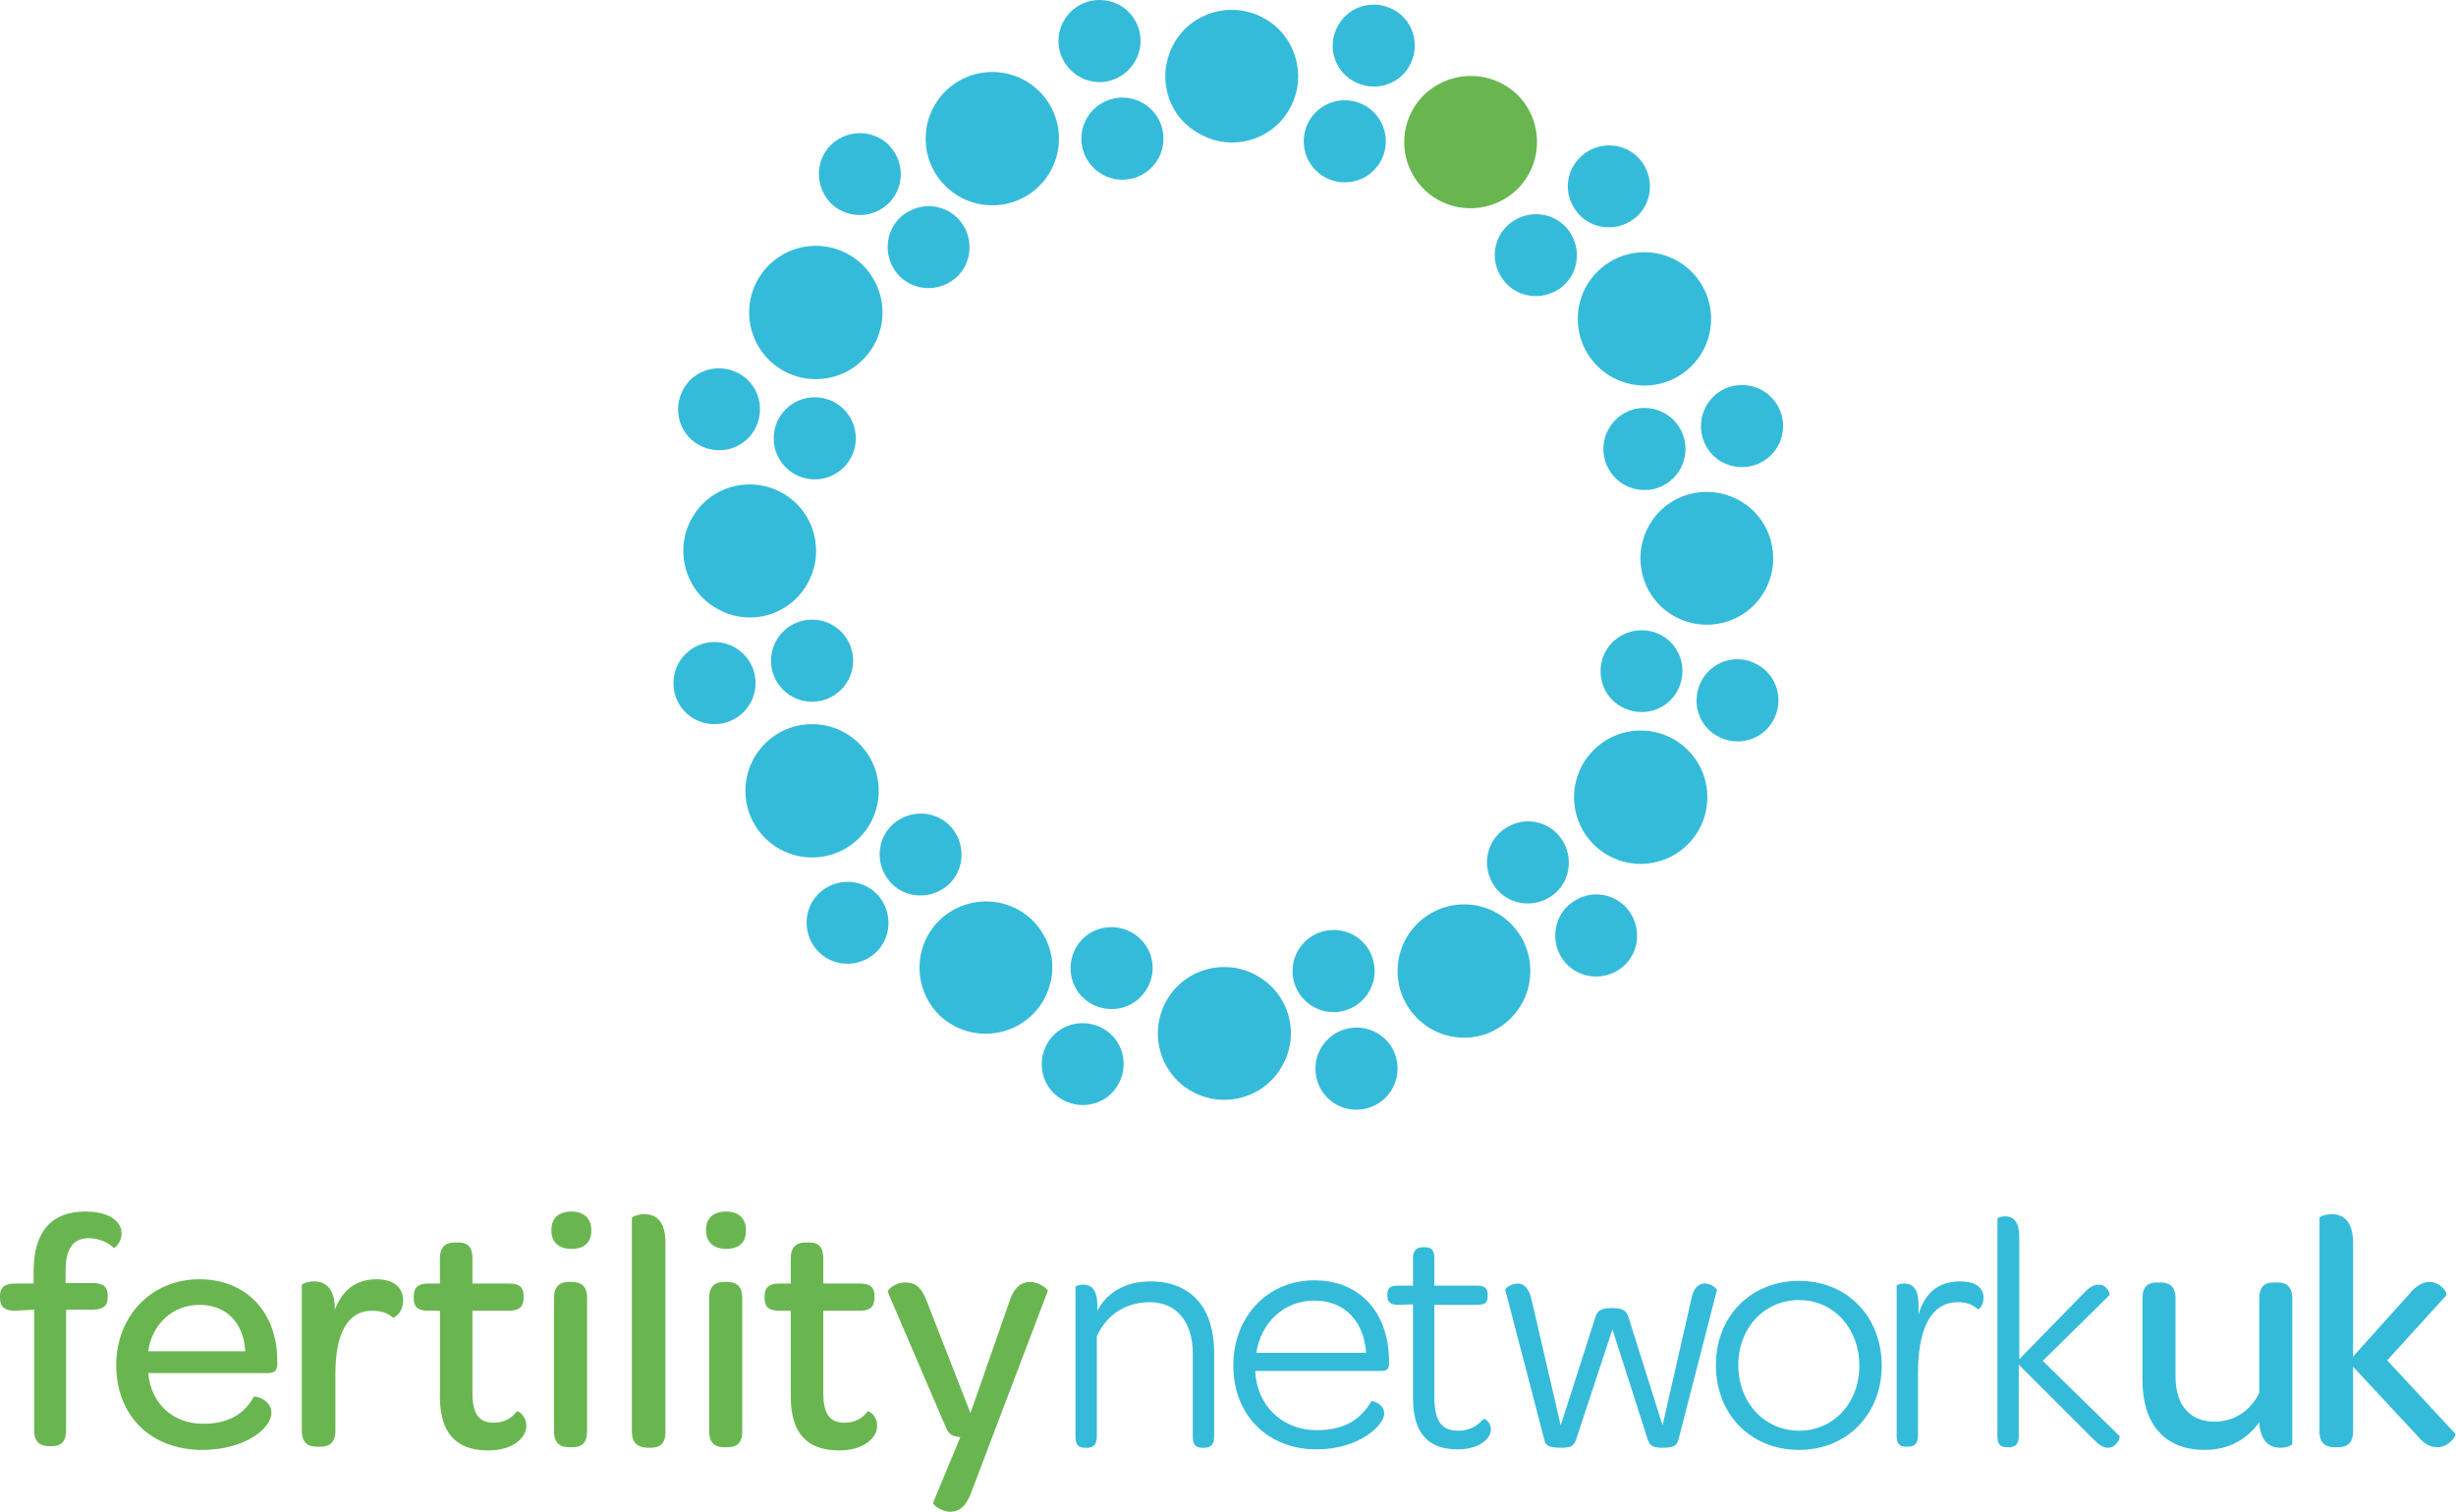 <svg xmlns="http://www.w3.org/2000/svg" viewBox="0 0 460.6 283.5"><circle fill="#35BBDA" cx="186.1" cy="26" r="12.5"/><circle fill="#35BBDA" cx="210.5" cy="26" r="7.7"/><path fill="#35BBDA" d="M198.5 7.7c0-4.2 3.4-7.7 7.7-7.7 4.3 0 7.7 3.4 7.7 7.7 0 4.2-3.5 7.7-7.7 7.7s-7.7-3.5-7.7-7.7z"/><circle fill="#35BBDA" cx="153" cy="58.6" r="12.5"/><path fill="#35BBDA" d="M167.5 50.2c-2.1-3.7-.9-8.4 2.8-10.5 3.7-2.1 8.4-.9 10.5 2.8 2.1 3.7.9 8.4-2.8 10.5-3.7 2.1-8.4.9-10.5-2.8zm-12.9-13.7c-2.1-3.7-.9-8.4 2.8-10.5 3.7-2.1 8.4-.9 10.5 2.8 2.1 3.7.9 8.4-2.8 10.5-3.7 2.1-8.4.9-10.5-2.8zm-20.2 77.6c-6-3.4-8-11.1-4.6-17 3.4-6 11.1-8 17-4.6 6 3.4 8 11.1 4.6 17-3.4 6-11 8.1-17 4.6z"/><circle fill="#35BBDA" cx="152.8" cy="82.2" r="7.7"/><path fill="#35BBDA" d="M131 83.4c-3.7-2.1-4.9-6.8-2.8-10.5 2.1-3.7 6.8-4.9 10.5-2.8 3.7 2.1 4.9 6.8 2.8 10.5-2.1 3.7-6.8 4.9-10.5 2.8z"/><circle fill="#35BBDA" cx="152.3" cy="148.3" r="12.5"/><circle fill="#35BBDA" cx="152.3" cy="123.9" r="7.7"/><path fill="#35BBDA" d="M134 135.8c-4.3 0-7.7-3.4-7.7-7.7 0-4.3 3.5-7.7 7.7-7.7s7.7 3.4 7.7 7.7c0 4.3-3.5 7.7-7.7 7.7zm57.1 56.4c-6 3.4-13.6 1.4-17-4.5-3.4-6-1.4-13.6 4.6-17 6-3.4 13.6-1.4 17 4.6 3.4 5.8 1.4 13.4-4.6 16.9zm-14.6-25.3c-3.7 2.1-8.4.9-10.5-2.8-2.1-3.7-.9-8.4 2.8-10.5 3.7-2.1 8.4-.9 10.5 2.8 2.1 3.7.9 8.4-2.8 10.5zm-13.7 12.8c-3.7 2.1-8.4.9-10.5-2.8-2.1-3.7-.9-8.4 2.8-10.5 3.7-2.1 8.4-.9 10.5 2.8 2.1 3.7.9 8.4-2.8 10.5zm77.6 20.3c-3.4 6-11.1 8-17 4.6-6-3.4-8-11.1-4.6-17 3.4-6 11.1-8 17-4.6 6 3.4 8.1 11 4.6 17zm-25.3-14.6c-2.1 3.7-6.8 4.9-10.5 2.8-3.7-2.1-4.9-6.8-2.8-10.5 2.1-3.7 6.8-4.9 10.5-2.8 3.7 2.1 5 6.8 2.8 10.5zm-5.4 18c-2.1 3.7-6.8 4.9-10.5 2.8-3.7-2.1-4.9-6.8-2.8-10.5 2.1-3.7 6.8-4.9 10.5-2.8 3.7 2.1 4.9 6.8 2.8 10.5zm77.3-21.3c0 6.9-5.6 12.5-12.4 12.5-6.9 0-12.5-5.6-12.5-12.5s5.6-12.5 12.5-12.5 12.4 5.6 12.4 12.5zm-29.2 0c0 4.2-3.4 7.7-7.7 7.7-4.2 0-7.7-3.4-7.7-7.7 0-4.2 3.4-7.7 7.7-7.7 4.3 0 7.7 3.4 7.7 7.7zm4.3 18.3c0 4.2-3.4 7.7-7.7 7.7-4.3 0-7.7-3.4-7.7-7.7 0-4.2 3.4-7.7 7.7-7.7 4.3 0 7.7 3.4 7.7 7.7z"/><circle fill="#35BBDA" cx="307.7" cy="149.5" r="12.5"/><path fill="#35BBDA" d="M293.2 157.9c2.1 3.7.9 8.4-2.8 10.5-3.7 2.1-8.4.9-10.5-2.8-2.1-3.7-.9-8.4 2.8-10.5 3.7-2.2 8.4-.9 10.5 2.8zm12.8 13.7c2.1 3.7.9 8.4-2.8 10.5-3.7 2.1-8.4.9-10.5-2.8-2.1-3.7-.9-8.4 2.8-10.5 3.7-2.2 8.4-.9 10.5 2.8zm20.3-77.7c6 3.4 8 11.1 4.6 17-3.4 6-11.1 8-17 4.6-6-3.4-8-11.1-4.6-17 3.4-6 11-8 17-4.6zm-14.6 25.3c3.7 2.1 4.9 6.8 2.8 10.5-2.1 3.7-6.8 4.9-10.5 2.8-3.7-2.1-4.9-6.8-2.8-10.5 2.1-3.6 6.8-4.9 10.5-2.8zm18 5.5c3.7 2.1 4.9 6.8 2.8 10.5-2.1 3.7-6.8 4.9-10.5 2.8-3.7-2.1-4.9-6.8-2.8-10.5 2.1-3.7 6.8-5 10.5-2.8zm-21.3-77.4c6.9 0 12.5 5.6 12.5 12.5s-5.6 12.5-12.5 12.5-12.5-5.6-12.5-12.5 5.6-12.5 12.5-12.5zm0 29.2c4.2 0 7.7 3.4 7.7 7.7 0 4.2-3.4 7.7-7.7 7.7-4.2 0-7.7-3.4-7.7-7.7 0-4.2 3.4-7.7 7.7-7.7zm18.3-4.3c4.2 0 7.7 3.4 7.7 7.7 0 4.3-3.5 7.7-7.7 7.7-4.3 0-7.7-3.4-7.7-7.7 0-4.2 3.4-7.7 7.7-7.7z"/><path fill="#69B650" d="M269.6 15.9c6-3.4 13.6-1.4 17 4.5 3.4 6 1.4 13.6-4.6 17-6 3.4-13.6 1.4-17-4.6-3.4-5.8-1.4-13.5 4.6-16.9z"/><path fill="#35BBDA" d="M284.2 41.2c3.7-2.1 8.4-.9 10.5 2.8 2.1 3.7.9 8.4-2.8 10.5-3.7 2.1-8.4.9-10.5-2.8-2.2-3.7-.9-8.4 2.8-10.5zm13.7-12.9c3.7-2.1 8.4-.9 10.5 2.8 2.1 3.7.9 8.4-2.8 10.5-3.7 2.1-8.4.9-10.5-2.8-2.2-3.7-.9-8.3 2.8-10.5zM220.2 8.1c3.4-6 11.1-8 17-4.6 6 3.4 8 11.1 4.6 17-3.4 6-11.1 8-17 4.5-6-3.3-8-10.9-4.6-16.9z"/><circle fill="#35BBDA" cx="252.2" cy="26.5" r="7.7"/><path fill="#35BBDA" d="M251 4.7c2.1-3.7 6.8-4.9 10.5-2.8 3.7 2.1 4.9 6.8 2.8 10.5-2.1 3.7-6.8 4.9-10.5 2.8-3.7-2.1-5-6.8-2.8-10.5z"/><path fill="#69B650" d="M2.8 245.8c-2 0-2.8-.8-2.8-2.4v-.4c0-1.5.8-2.3 2.8-2.3h3.5v-2.3c0-7.7 3.6-11.2 9.7-11.2 4.7 0 6.8 2 6.8 4.1 0 1.8-1.4 2.9-1.5 2.7-.9-.9-2.7-1.8-4.6-1.8-3 0-4.4 1.9-4.4 6.2v2.2h5.1c2 0 2.8.8 2.8 2.3v.4c0 1.5-.8 2.3-2.8 2.3h-5v22.6c0 2.3-1.1 3-2.7 3h-.5c-1.6 0-2.8-.7-2.8-3v-22.6l-3.6.2zM38.1 267c5.3 0 8-2.3 9.5-5.1.1-.1 3.3.4 3.3 3.1s-4.7 6.9-13 6.9c-9.6 0-16.1-6.4-16.1-15.9 0-9.2 6.6-16.1 15.6-16.1 8.8 0 14.6 6.2 14.6 15.3v.5c0 1.3-.4 1.8-1.9 1.8H27.8c.5 5.7 4.6 9.5 10.3 9.5zm7.9-13.6c-.3-5.3-3.5-8.7-8.6-8.7-5 0-8.9 3.6-9.6 8.7H46zm24.6-13.5c3.2 0 5 1.5 5 4 0 2.4-1.8 3.3-1.9 3.2-.9-.8-2.1-1.3-3.9-1.3-4.9 0-6.9 4.8-6.9 11.8v10.7c0 2.3-1.2 3-2.8 3h-.7c-1.6 0-2.8-.7-2.8-3V241c0-.2 1-.7 2.3-.7 1.9 0 3.9 1 3.9 5.3 1.4-3.6 3.9-5.7 7.8-5.7zm9.7 5.9c-2 0-2.7-.8-2.7-2.3v-.5c0-1.5.8-2.3 2.7-2.3h2.2V236c0-2.2 1.1-3 2.8-3h.6c1.6 0 2.7.6 2.7 3v4.7h6.9c2 0 2.7.8 2.7 2.3v.4c0 1.6-.8 2.4-2.7 2.4h-6.9v15.4c0 3.8 1.1 5.6 4 5.6 2 0 3.4-.9 4.3-2.1.2-.2 1.8.7 1.8 2.7 0 2.3-2.6 4.6-7.1 4.6-6.3 0-9.1-3.5-9.1-10.1v-16.1h-2.2zm23.1-15.1c0-2.3 1.4-3.5 3.8-3.5 2.3 0 3.7 1.3 3.7 3.5 0 2.3-1.3 3.5-3.7 3.5-2.5 0-3.8-1.3-3.8-3.5zm.5 37.7v-25c0-2.3 1.2-3 2.8-3h.6c1.6 0 2.8.7 2.8 3v25c0 2.3-1.1 3-2.8 3h-.6c-1.6 0-2.8-.7-2.8-3zm14.6 0v-40c0-.2 1.1-.7 2.3-.7 2 0 4 1 4 5.4v35.4c0 2.3-1.1 3-2.8 3h-.6c-1.7-.1-2.9-.8-2.9-3.1zm13.9-37.7c0-2.3 1.4-3.5 3.8-3.5 2.3 0 3.7 1.3 3.7 3.5 0 2.3-1.3 3.5-3.7 3.5-2.4 0-3.8-1.3-3.8-3.5zm.6 37.7v-25c0-2.3 1.2-3 2.8-3h.6c1.6 0 2.8.7 2.8 3v25c0 2.3-1.1 3-2.8 3h-.6c-1.6 0-2.8-.7-2.8-3zm13.1-22.6c-2 0-2.7-.8-2.7-2.3v-.5c0-1.5.8-2.3 2.7-2.3h2.2V236c0-2.2 1.1-3 2.8-3h.6c1.6 0 2.7.6 2.7 3v4.7h6.9c2 0 2.7.8 2.7 2.3v.4c0 1.6-.8 2.4-2.7 2.4h-6.9v15.4c0 3.8 1.1 5.6 4 5.6 2 0 3.4-.9 4.3-2.1.2-.2 1.8.7 1.8 2.7 0 2.3-2.6 4.6-7.1 4.6-6.3 0-9.1-3.5-9.1-10.1v-16.1h-2.2zm28.9 36l5.1-12.3c-1.4-.1-2.2-.5-2.7-1.8l-10.9-25.4c-.1-.4 1.3-1.8 3.3-1.8 1.8 0 3 .8 4 3.5l8.2 21 7.3-20.9c.9-2.8 2.3-3.7 3.9-3.7 1.7 0 3.4 1.4 3.3 1.7L182.1 280c-1 2.7-2.4 3.5-3.9 3.5-1.7 0-3.4-1.4-3.2-1.7z"/><path fill="#35BBDA" d="M215.7 240.3c8 0 12 5.3 12 13.3v15.9c0 1.5-.8 2-1.8 2h-.4c-1.1 0-1.8-.4-1.8-2v-15.6c0-6-3-9.7-8.1-9.7-4.7 0-8.2 2.6-9.9 6.4v18.9c0 1.5-.8 2-1.8 2h-.4c-1.1 0-1.8-.4-1.8-2v-28.2c0-.1.6-.4 1.4-.4 1.4 0 2.7.7 2.7 4v.9c1.7-3.3 5.2-5.5 9.9-5.5zm31.2 27.9c5.9 0 8.5-2.5 10.3-5.4.1-.2 2.4.4 2.4 2.3 0 2.1-4.6 6.7-12.7 6.7-9.2 0-15.6-6.5-15.6-15.7s6.4-16 15.2-16c8.5 0 14 6 14 15.2v.4c0 1.1-.4 1.4-1.7 1.4h-23.4c.3 6.5 5.1 11.1 11.5 11.1zm9.3-14.5c-.4-5.9-4-9.8-9.7-9.8-5.7 0-10 4.1-10.9 9.8h20.6zm6-9c-1.5 0-2-.6-2-1.6v-.4c0-1.1.4-1.6 2-1.6h2.8v-5.2c0-1.5.8-2 1.8-2h.4c1.1 0 1.8.4 1.8 2v5.2h8c1.5 0 2 .6 2 1.6v.4c0 1.1-.4 1.6-2 1.6h-8v17.1c0 4.4 1.1 6.5 4.5 6.5 2.1 0 3.6-.9 4.7-2.2.1-.1 1.4.4 1.4 2 0 1.7-2.2 3.7-6.2 3.7-5.9 0-8.4-3.4-8.4-9.6v-17.6l-2.8.1zm27.4 25.2l-7.3-28c-.1-.3 1.1-1.2 2.4-1.2.9 0 2 .7 2.5 2.9l5.5 23.7 6.5-20.3c.4-1.2 1-1.7 3.1-1.7s2.7.5 3.1 1.7l6.4 20.3 5.4-23.7c.4-2.2 1.5-2.9 2.5-2.9 1.3 0 2.3 1 2.3 1.2l-7.2 28c-.3 1.1-.7 1.6-3 1.6-2.1 0-2.4-.5-2.8-1.6l-6.6-20.6-6.8 20.6c-.4 1.1-.7 1.6-2.8 1.6-2.5 0-3-.5-3.2-1.6zm32.2-13.9c0-9.1 6.5-15.8 15.6-15.8 9 0 15.5 6.7 15.5 15.9 0 9.1-6.5 15.8-15.5 15.8-9.1 0-15.6-6.7-15.6-15.9zm26.9.1c0-7-4.8-12.3-11.3-12.3S326 249 326 256c0 7 4.9 12.3 11.4 12.3 6.4 0 11.3-5.1 11.3-12.2zm18.9-15.8c2.8 0 4.4 1.1 4.4 3.1 0 1.5-1 2.3-1.1 2.1-.9-.8-2-1.3-3.7-1.3-5.4 0-7.5 5.6-7.5 13.3v11.8c0 1.5-.8 2-1.8 2h-.4c-1.1 0-1.8-.4-1.8-2v-28.2c0-.1.6-.4 1.4-.4 1.4 0 2.7.7 2.7 4v1.8c1.2-4.1 3.8-6.2 7.8-6.2zm11 29.1c0 1.5-.8 2-1.8 2h-.4c-1.1 0-1.8-.4-1.8-2v-40.9c0-.1.6-.4 1.4-.4 1.4 0 2.7.7 2.7 4v22.8l12.1-12.4c1.1-1.2 2-1.6 2.8-1.6 1.6 0 2.2 1.8 2 2l-12.5 12.3 14.4 14.1c.2.2-.5 2.2-2.2 2.2-.8 0-1.5-.4-2.7-1.6l-14-14v13.5zm34.9 2.5c-8 0-11.7-5.4-11.7-13v-15.4c0-2.3 1.1-3 2.7-3h.7c1.6 0 2.8.7 2.8 3v14.7c0 5.3 2.7 8.4 7.3 8.4 3.8 0 6.8-2.1 8.4-5.4v-17.7c0-2.3 1.1-3 2.7-3h.7c1.6 0 2.8.7 2.8 3v27.3c0 .2-1 .7-2.2.7-1.9 0-3.8-1-4-4.8-2.1 3-5.5 5.2-10.2 5.2zm27.8-3.5c0 2.3-1.2 3-2.8 3h-.7c-1.6 0-2.8-.7-2.8-3v-40c0-.2 1-.7 2.3-.7 1.9 0 4 1 4 5.4v21.3l10.6-11.8c1.3-1.6 2.6-2.2 3.7-2.2 2.2 0 3.5 2.2 3.2 2.5l-11.1 12.2 12.8 13.8c.2.3-1.2 2.5-3.4 2.5-1.2 0-2.4-.5-3.7-2.1l-12.1-13v12.1z"/></svg>